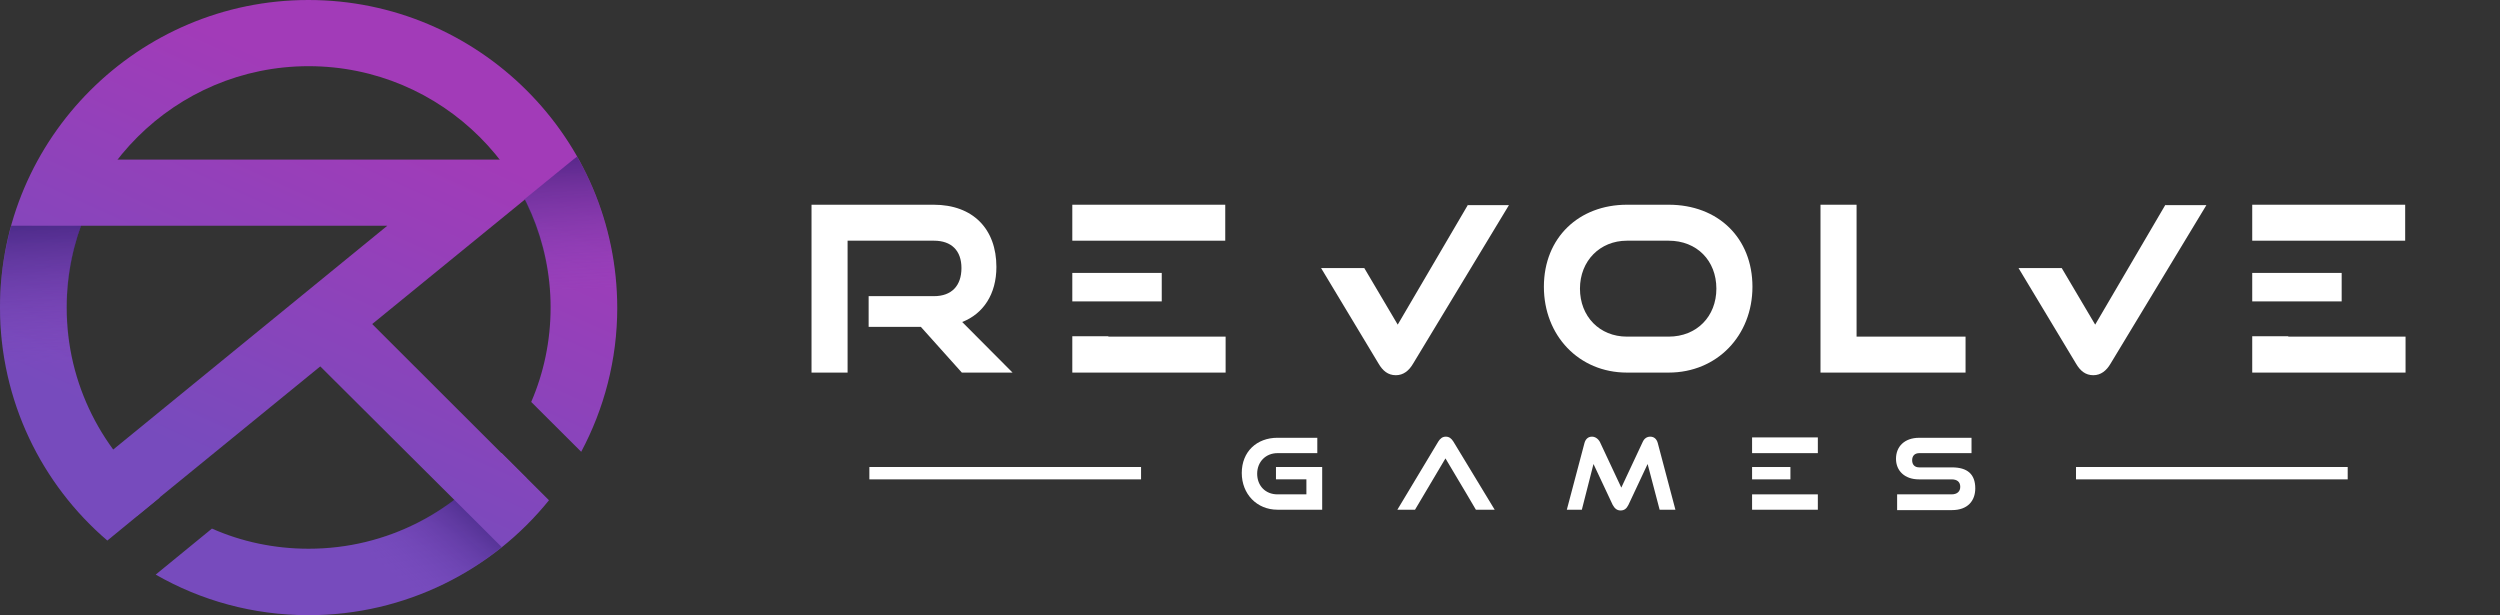 <svg width="191" height="47" viewBox="0 0 191 47" fill="none" xmlns="http://www.w3.org/2000/svg">
<rect x="0" y="0" width="191" height="47" fill="#333333" stroke="none"/>
<path d="M36.641 40.113L21.764 25.3L25.373 21.7L40.23 36.535L36.641 40.113Z" fill="url(#paint0_linear)"/>
<path d="M10.475 39.406L7.241 35.495L29.588 17.248H4.945V12.192H43.84L10.475 39.406Z" fill="url(#paint1_linear)"/>
<path d="M8.2 41.299L12.207 38.012C7.887 34.641 5.091 29.378 5.091 23.49C5.091 13.336 13.375 5.056 23.579 5.056C33.762 5.056 42.066 13.316 42.066 23.49C42.066 26.049 41.545 28.483 40.585 30.709L44.404 34.517C46.156 31.229 47.158 27.484 47.158 23.51C47.137 10.549 36.558 0 23.558 0C10.579 0 0 10.549 0 23.49C0 30.605 3.172 36.992 8.2 41.299Z" fill="url(#paint2_linear)"/>
<path d="M38.311 34.6C34.931 39.052 29.589 41.923 23.58 41.923C20.951 41.923 18.447 41.383 16.193 40.384L11.895 43.9C15.338 45.877 19.323 47 23.58 47C30.987 47 37.623 43.567 41.942 38.22L38.311 34.6Z" fill="url(#paint3_linear)"/>
<path d="M7.261 35.495L8.66 34.35C6.427 31.313 5.112 27.547 5.112 23.49C5.112 21.305 5.509 19.204 6.197 17.248H0.856C0.313 19.245 0 21.326 0 23.49C0 30.605 3.172 36.972 8.2 41.279L12.207 37.991L10.496 39.385L7.261 35.495Z" fill="url(#paint4_linear)"/>
<path d="M23.559 41.923C20.93 41.923 18.426 41.382 16.172 40.384L11.895 43.9C15.338 45.876 19.323 47 23.58 47C29.172 47 34.305 45.044 38.332 41.798L34.701 38.178C31.613 40.529 27.753 41.923 23.559 41.923Z" fill="url(#paint5_linear)"/>
<path d="M40.563 30.688L44.382 34.496C46.135 31.209 47.136 27.463 47.136 23.49C47.136 19.308 46.03 15.375 44.09 11.963L43.818 12.171L40.062 15.23C41.315 17.706 42.024 20.514 42.024 23.49C42.045 26.028 41.523 28.462 40.563 30.688Z" fill="url(#paint6_linear)"/>
<path d="M73.484 28.466L70.354 24.973H66.364V22.626H71.359C72.709 22.626 73.455 21.825 73.455 20.479C73.455 19.134 72.68 18.389 71.359 18.389H64.756V28.466H62V15.641H71.331C74.345 15.641 76.125 17.502 76.125 20.393C76.125 22.483 75.12 23.971 73.512 24.601L77.359 28.466H73.484Z" fill="white"/>
<path d="M124.298 28.466C120.623 28.466 117.953 25.632 117.953 21.91C117.953 18.132 120.652 15.641 124.298 15.641H127.485C131.274 15.641 133.887 18.189 133.887 21.91C133.887 25.632 131.188 28.466 127.485 28.466H124.298ZM127.485 25.718C129.638 25.718 131.131 24.172 131.131 22.053C131.131 19.907 129.638 18.389 127.485 18.389H124.298C122.231 18.389 120.709 19.935 120.709 22.053C120.709 24.172 122.202 25.718 124.298 25.718H127.485Z" fill="white"/>
<path d="M139.086 28.466V15.641H141.842V25.718H150.168V28.466H139.086Z" fill="white"/>
<path d="M84.68 18.389H93.609V15.641H81.924V18.389H84.68Z" fill="white"/>
<path d="M84.68 25.718V25.689H81.924V28.466H93.637V25.718H84.68Z" fill="white"/>
<path d="M88.757 20.851H81.924V23.027H88.757V20.851Z" fill="white"/>
<path d="M174.826 18.389H183.755V15.641H172.07V18.389H174.826Z" fill="white"/>
<path d="M174.826 25.718V25.689H172.07V28.466H183.784V25.718H174.826Z" fill="white"/>
<path d="M178.903 20.851H172.07V23.027H178.903V20.851Z" fill="white"/>
<path d="M97.599 38.942C96.019 38.942 94.871 37.74 94.871 36.137C94.871 34.505 96.019 33.446 97.599 33.446H100.642V34.62H97.599C96.709 34.62 96.048 35.278 96.048 36.194C96.048 37.11 96.68 37.769 97.599 37.769H99.809V36.623H97.484V35.679H101.015V38.942H97.599Z" fill="white"/>
<path d="M126.796 38.943L125.878 35.45L124.413 38.571C124.27 38.857 124.098 39 123.811 39C123.523 39 123.351 38.828 123.208 38.571L121.743 35.45L120.853 38.943H119.705L121.054 33.847C121.141 33.533 121.342 33.361 121.629 33.361C121.858 33.361 122.088 33.504 122.231 33.762L123.868 37.254L125.504 33.762C125.619 33.504 125.82 33.361 126.079 33.361C126.366 33.361 126.567 33.533 126.653 33.847L128.002 38.943H126.796Z" fill="white"/>
<path d="M144.94 38.943V37.769H149.102C149.533 37.769 149.763 37.54 149.763 37.197C149.763 36.825 149.533 36.624 149.102 36.624H146.605C145.514 36.624 144.854 35.966 144.854 35.05C144.854 34.134 145.485 33.447 146.633 33.447H150.624V34.62H146.633C146.289 34.62 146.088 34.821 146.088 35.164C146.088 35.508 146.289 35.708 146.633 35.708H149.131C150.308 35.708 150.911 36.224 150.911 37.311C150.911 38.256 150.337 38.972 149.131 38.972H144.94V38.943Z" fill="white"/>
<path d="M111.036 33.733C110.892 33.504 110.72 33.361 110.461 33.361C110.203 33.361 110.031 33.504 109.887 33.733L106.758 38.943H108.107L110.433 35.021L111.437 36.71L111.983 37.626L112.758 38.943H114.194L111.036 33.733Z" fill="white"/>
<path d="M136.788 35.68H133.859V36.624H136.788V35.68Z" fill="white"/>
<path d="M135.036 34.62H135.41H138.883V33.418H133.859V34.62H135.036Z" fill="white"/>
<path d="M135.036 37.769H133.859V38.943H138.883V37.769H135.036Z" fill="white"/>
<path d="M87.177 35.679H66.42V36.624H87.177V35.679Z" fill="white"/>
<path d="M179.364 35.679H158.607V36.624H179.364V35.679Z" fill="white"/>
<path d="M112.155 15.641L106.786 24.802L104.231 20.479H100.93L105.322 27.779C105.638 28.323 106.04 28.666 106.643 28.666C107.217 28.666 107.648 28.323 107.963 27.779L115.284 15.67H112.155V15.641Z" fill="white"/>
<path d="M165.44 15.641L160.072 24.802L157.516 20.479H154.215L158.607 27.779C158.923 28.323 159.325 28.666 159.928 28.666C160.502 28.666 160.933 28.323 161.249 27.779L168.569 15.67H165.44V15.641Z" fill="white"/>
<defs>
<linearGradient id="paint0_linear" x1="26.823" y1="40.108" x2="39.129" y2="12.834" gradientUnits="userSpaceOnUse">
<stop stop-color="#774BBD"/>
<stop offset="1" stop-color="#A23BB8"/>
</linearGradient>
<linearGradient id="paint1_linear" x1="14.283" y1="34.451" x2="26.589" y2="7.176" gradientUnits="userSpaceOnUse">
<stop stop-color="#774BBD"/>
<stop offset="1" stop-color="#A23BB8"/>
</linearGradient>
<linearGradient id="paint2_linear" x1="17.862" y1="36.065" x2="30.168" y2="8.791" gradientUnits="userSpaceOnUse">
<stop stop-color="#774BBD"/>
<stop offset="1" stop-color="#A23BB8"/>
</linearGradient>
<linearGradient id="paint3_linear" x1="27.249" y1="40.3" x2="39.555" y2="13.025" gradientUnits="userSpaceOnUse">
<stop stop-color="#774BBD"/>
<stop offset="1" stop-color="#A23BB8"/>
</linearGradient>
<linearGradient id="paint4_linear" x1="5.963" y1="27.995" x2="5.164" y2="10.734" gradientUnits="userSpaceOnUse">
<stop offset="0.017" stop-color="#774BBD" stop-opacity="0"/>
<stop offset="1" stop-color="#000040"/>
</linearGradient>
<linearGradient id="paint5_linear" x1="26.551" y1="41.172" x2="35.116" y2="31.161" gradientUnits="userSpaceOnUse">
<stop offset="0.017" stop-color="#774BBD" stop-opacity="0"/>
<stop offset="1" stop-color="#000040"/>
</linearGradient>
<linearGradient id="paint6_linear" x1="43.648" y1="22.448" x2="42.884" y2="5.95" gradientUnits="userSpaceOnUse">
<stop offset="0.017" stop-color="#774BBD" stop-opacity="0"/>
<stop offset="1" stop-color="#000040"/>
</linearGradient>
</defs>
</svg>
